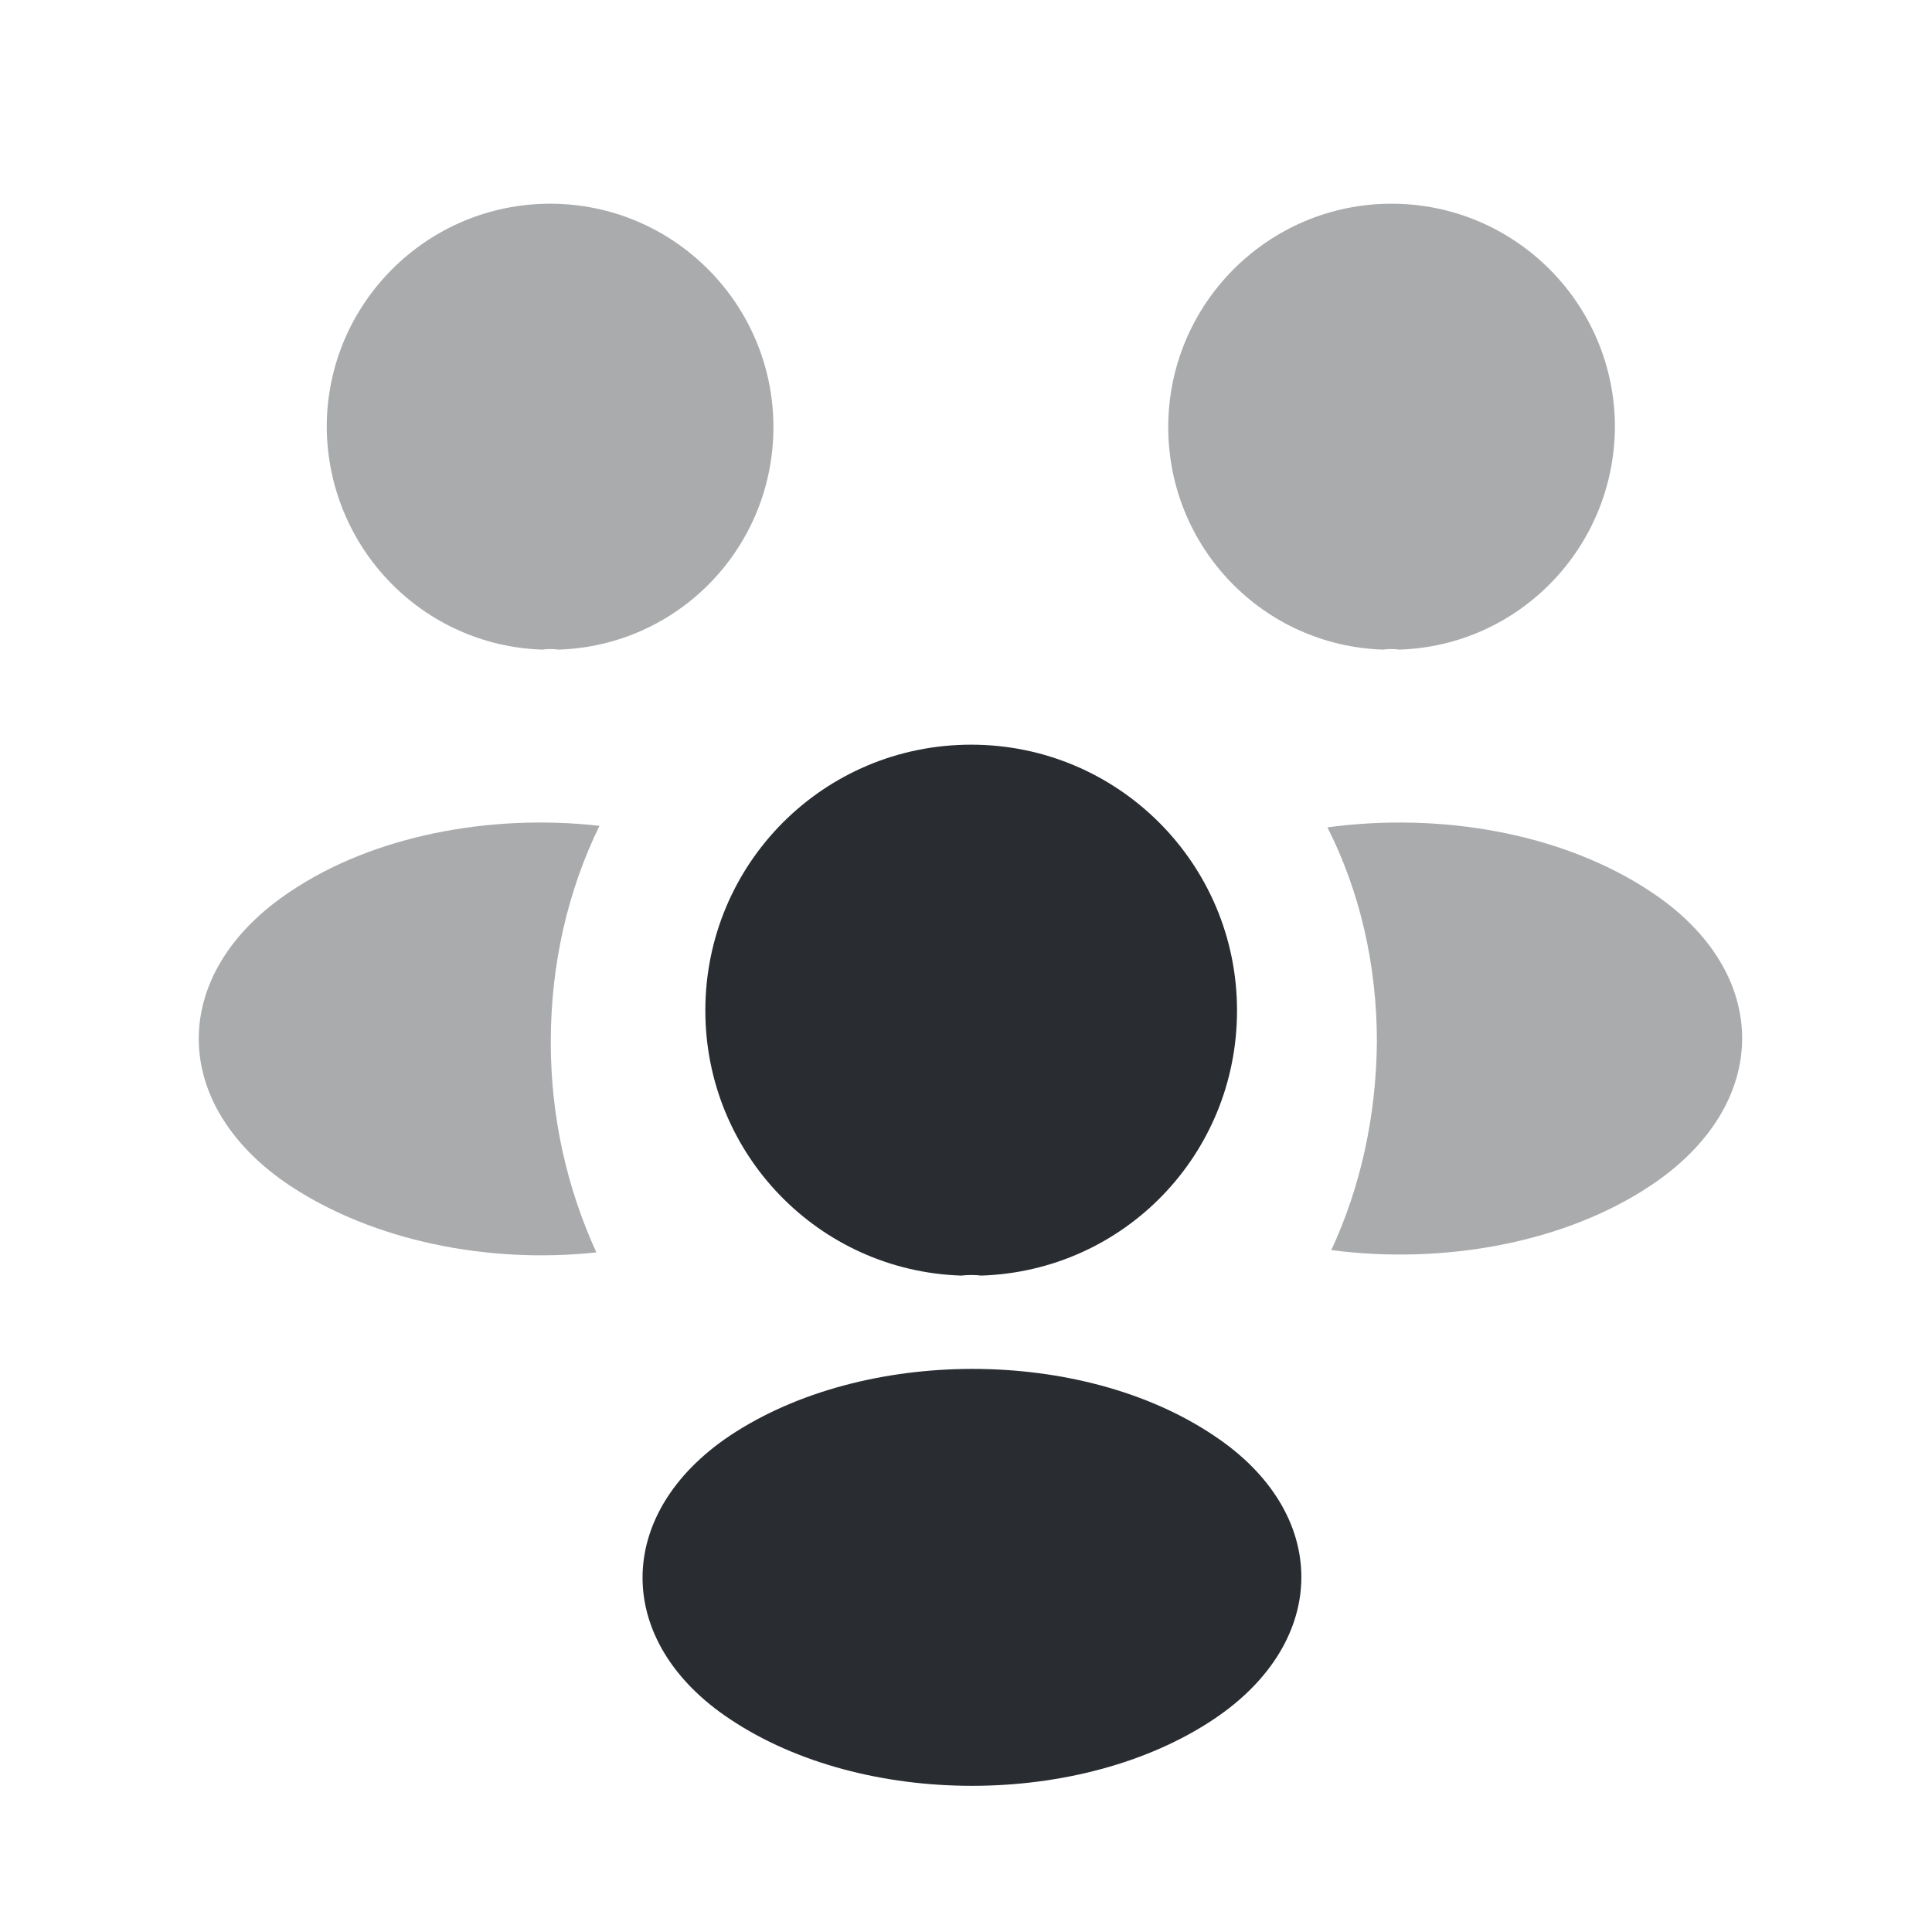 <svg width="25" height="25" viewBox="0 0 25 25" fill="none" xmlns="http://www.w3.org/2000/svg">
<g id="vuesax/bulk/people">
<g id="people">
<path id="Vector" opacity="0.4" d="M18.107 8.406C18.037 8.396 17.967 8.396 17.897 8.406C16.347 8.356 15.117 7.086 15.117 5.526C15.117 3.936 16.407 2.636 18.007 2.636C19.597 2.636 20.897 3.926 20.897 5.526C20.887 7.086 19.657 8.356 18.107 8.406Z" fill="#292D32"/>
<path id="Vector_2" opacity="0.4" d="M21.367 15.336C20.247 16.086 18.677 16.366 17.227 16.176C17.607 15.356 17.807 14.446 17.817 13.486C17.817 12.486 17.597 11.536 17.177 10.706C18.657 10.506 20.227 10.786 21.357 11.536C22.937 12.576 22.937 14.286 21.367 15.336Z" fill="#292D32"/>
<path id="Vector_3" opacity="0.4" d="M7.018 8.406C7.088 8.396 7.158 8.396 7.228 8.406C8.778 8.356 10.008 7.086 10.008 5.526C10.008 3.936 8.718 2.636 7.118 2.636C5.528 2.636 4.228 3.926 4.228 5.526C4.238 7.086 5.468 8.356 7.018 8.406Z" fill="#292D32"/>
<path id="Vector_4" opacity="0.4" d="M7.127 13.486C7.127 14.456 7.337 15.376 7.717 16.206C6.307 16.356 4.837 16.056 3.757 15.346C2.177 14.296 2.177 12.586 3.757 11.536C4.827 10.816 6.337 10.526 7.757 10.686C7.347 11.526 7.127 12.476 7.127 13.486Z" fill="#292D32"/>
<path id="Vector_5" d="M12.697 16.506C12.617 16.496 12.527 16.496 12.437 16.506C10.597 16.446 9.127 14.936 9.127 13.076C9.127 11.176 10.657 9.636 12.567 9.636C14.467 9.636 16.007 11.176 16.007 13.076C16.007 14.936 14.547 16.446 12.697 16.506Z" fill="#292D32"/>
<path id="Vector_6" d="M9.447 18.576C7.937 19.586 7.937 21.246 9.447 22.246C11.167 23.396 13.987 23.396 15.707 22.246C17.217 21.236 17.217 19.576 15.707 18.576C13.997 17.426 11.177 17.426 9.447 18.576Z" fill="#292D32"/>
</g>
</g>
</svg>
